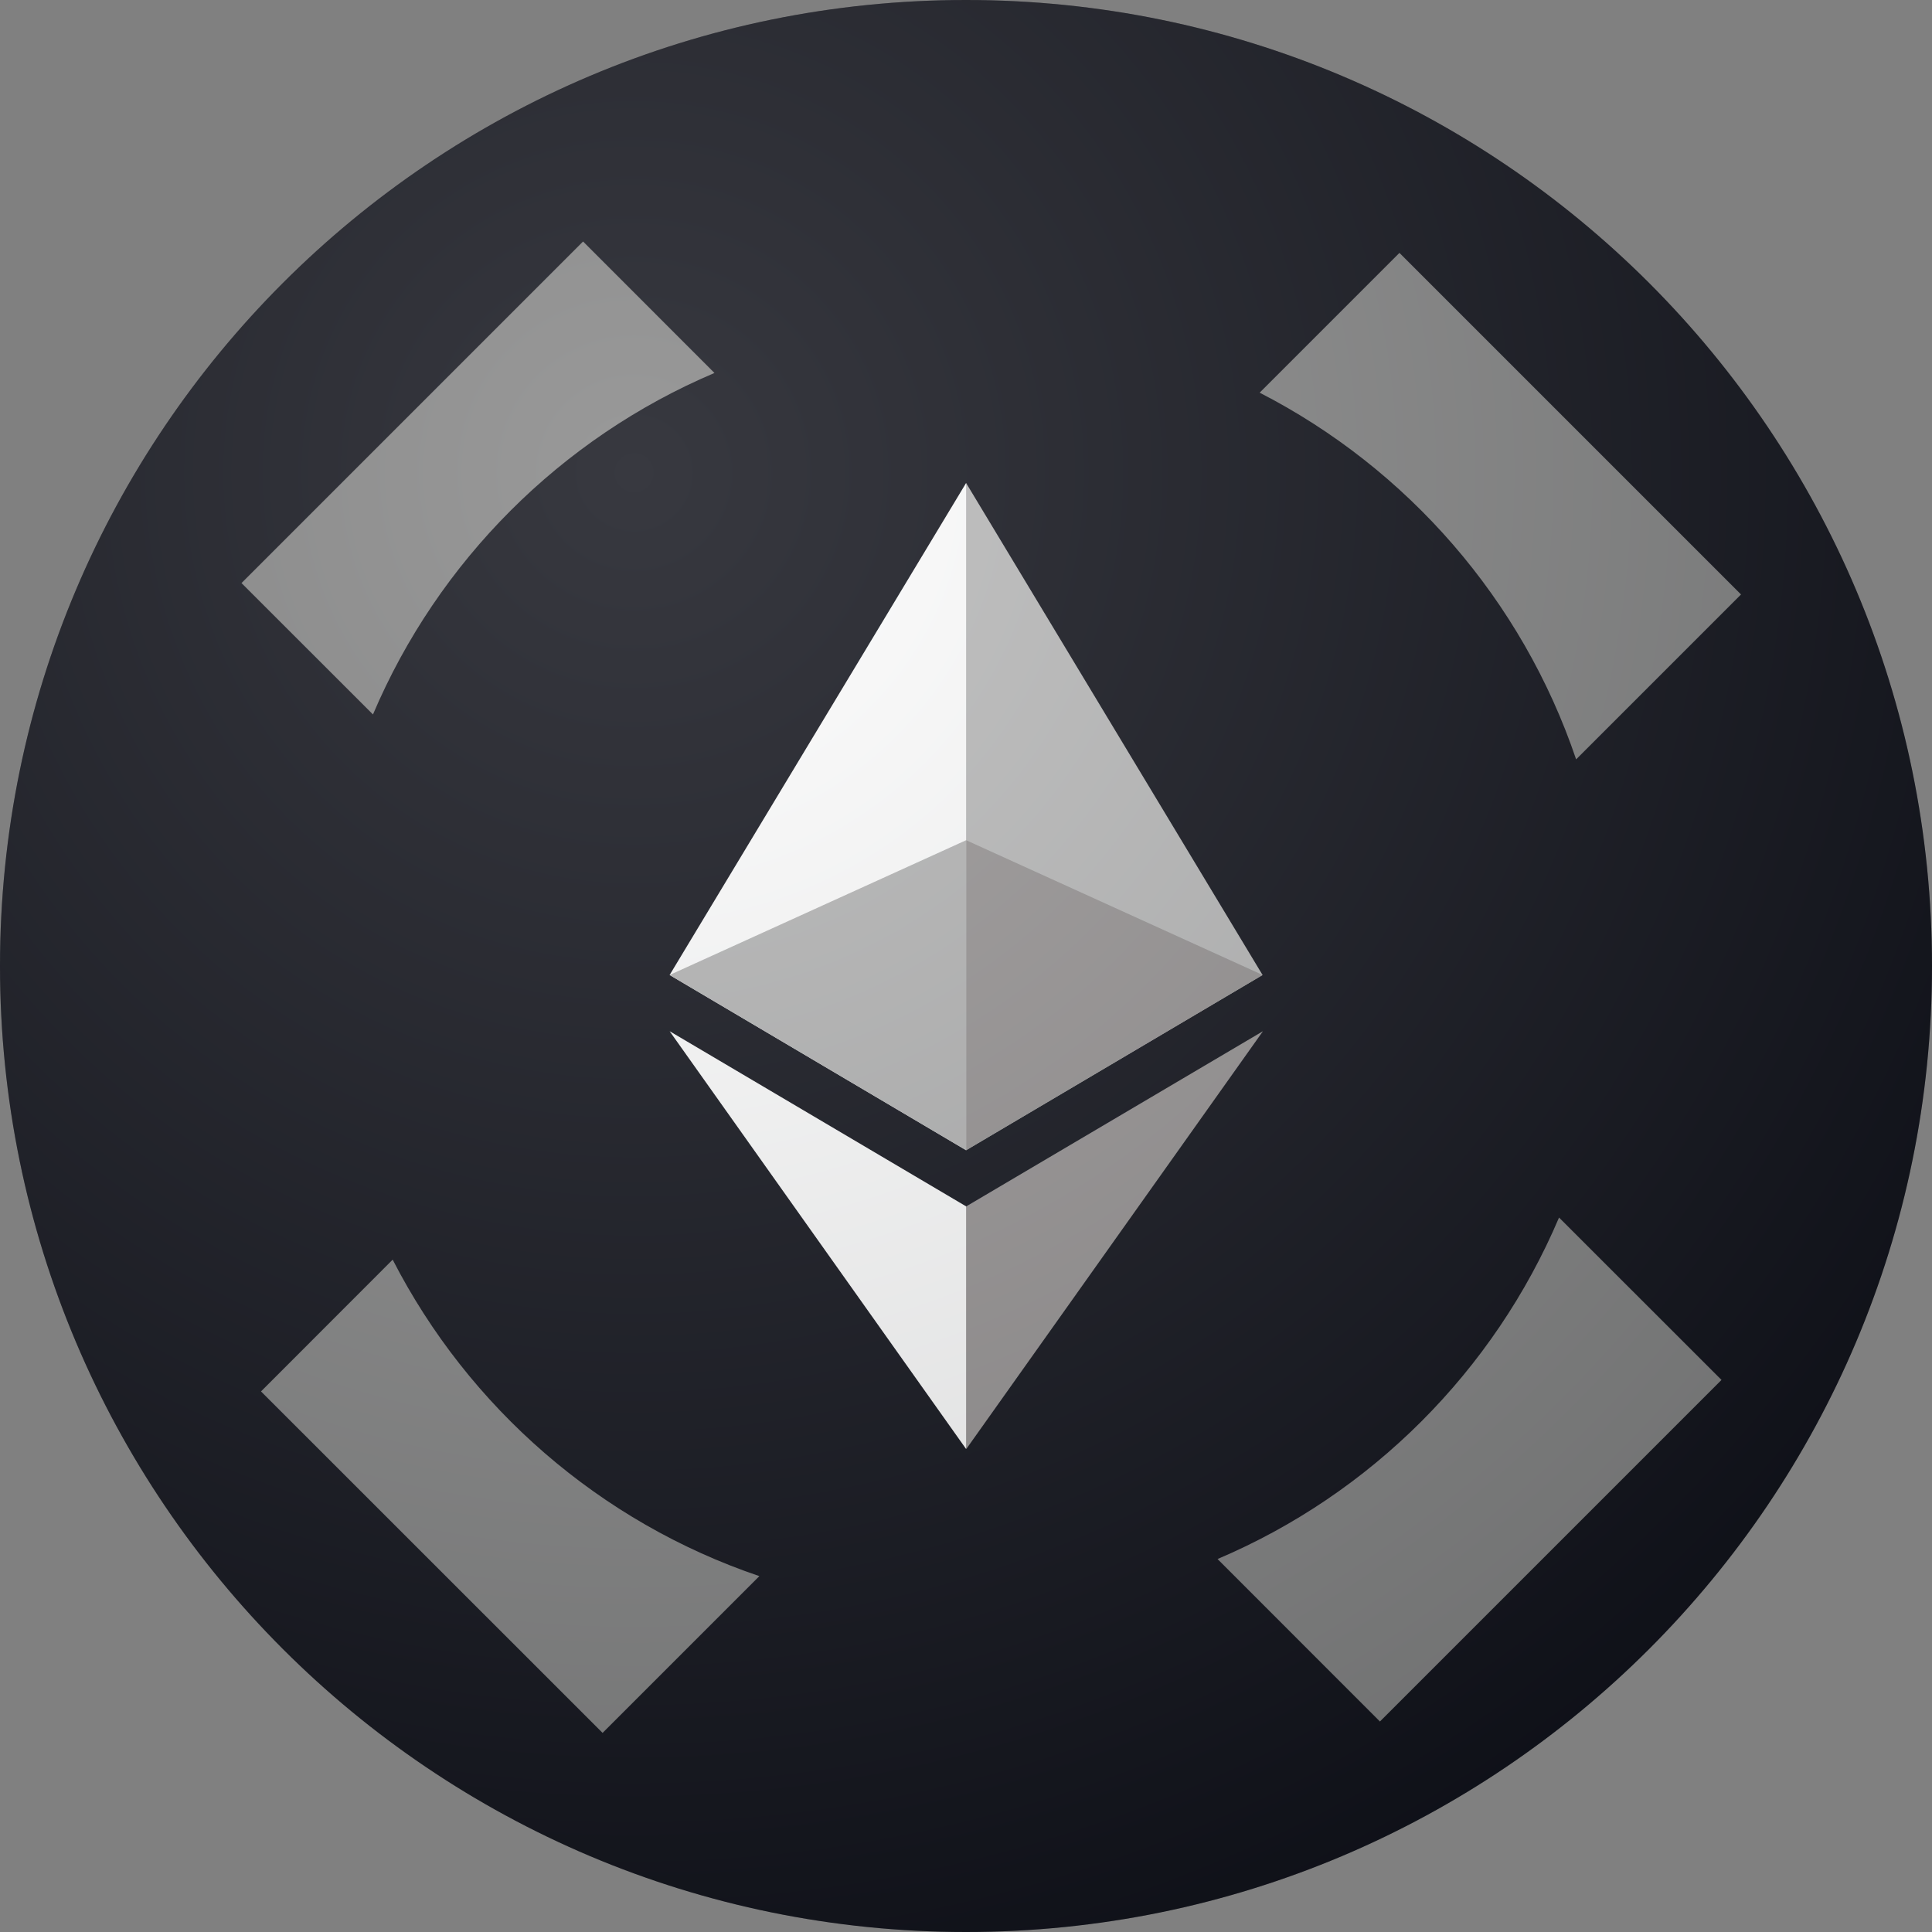 <svg xmlns="http://www.w3.org/2000/svg" width="600" height="600" viewBox="0 0 600 600" fill="none">
    <rect x="0" y="0" width="600" height="600" fill="#808080" stroke="none"/>
    <g transform="matrix(30,0,0,30,0,0)">
        <path xmlns="http://www.w3.org/2000/svg" fill-rule="evenodd" clip-rule="evenodd" d="M20 10C20 15.523 15.523 20 10 20C4.477 20 0 15.523 0 10C0 4.477 4.477 0 10 0C15.523 0 20 4.477 20 10ZM14.285 17.821L17.821 14.285L16.139 12.604C15.465 14.192 14.192 15.465 12.604 16.139L14.285 17.821ZM7.861 16.316C6.211 15.758 4.851 14.571 4.065 13.04L2.702 14.404L6.238 17.939L7.861 16.316ZM3.861 7.396C4.535 5.808 5.808 4.535 7.396 3.861L6.036 2.5L2.5 6.036L3.861 7.396ZM13.04 4.065L14.487 2.618L18.023 6.154L16.316 7.861C15.758 6.211 14.571 4.851 13.04 4.065Z" fill="#060710"/>
        <g clip-path="url(#clip0_4945_226466)">
            <path d="M10.001 5L9.934 5.228V11.84L10.001 11.907L13.07 10.093L10.001 5Z" fill="#B7B7B7"/>
            <path d="M10.001 5L6.932 10.093L10.001 11.907V8.698V5Z" fill="white"/>
            <path d="M10.003 12.488L9.965 12.534V14.889L10.003 15L13.074 10.675L10.003 12.488Z" fill="#939090"/>
            <path d="M10.001 15V12.488L6.932 10.675L10.001 15Z" fill="white"/>
            <path d="M10.002 11.907L13.071 10.093L10.002 8.698V11.907Z" fill="#939090"/>
            <path d="M6.932 10.093L10.001 11.907V8.698L6.932 10.093Z" fill="#B1B1B1"/>
        </g>
    </g>
    <path d="M300 600C465.685 600 600 465.685 600 300C600 134.315 465.685 0 300 0C134.315 0 0 134.315 0 300C0 465.685 134.315 600 300 600Z" fill="url(#paint0_radial_440_36)" fill-opacity="0.2"/>

    <defs>
        <clipPath id="clip0_4945_226466">
            <rect width="10" height="10" fill="white" transform="translate(5 5)"/>
        </clipPath>
        <radialGradient id="paint0_radial_440_36" cx="0" cy="0" r="1" gradientUnits="userSpaceOnUse" gradientTransform="translate(196 143.5) rotate(54.167) scale(497.082)">
            <stop stop-color="white"/>
            <stop stop-color="#323638" offset="1"/>
        </radialGradient>
    </defs>
</svg>